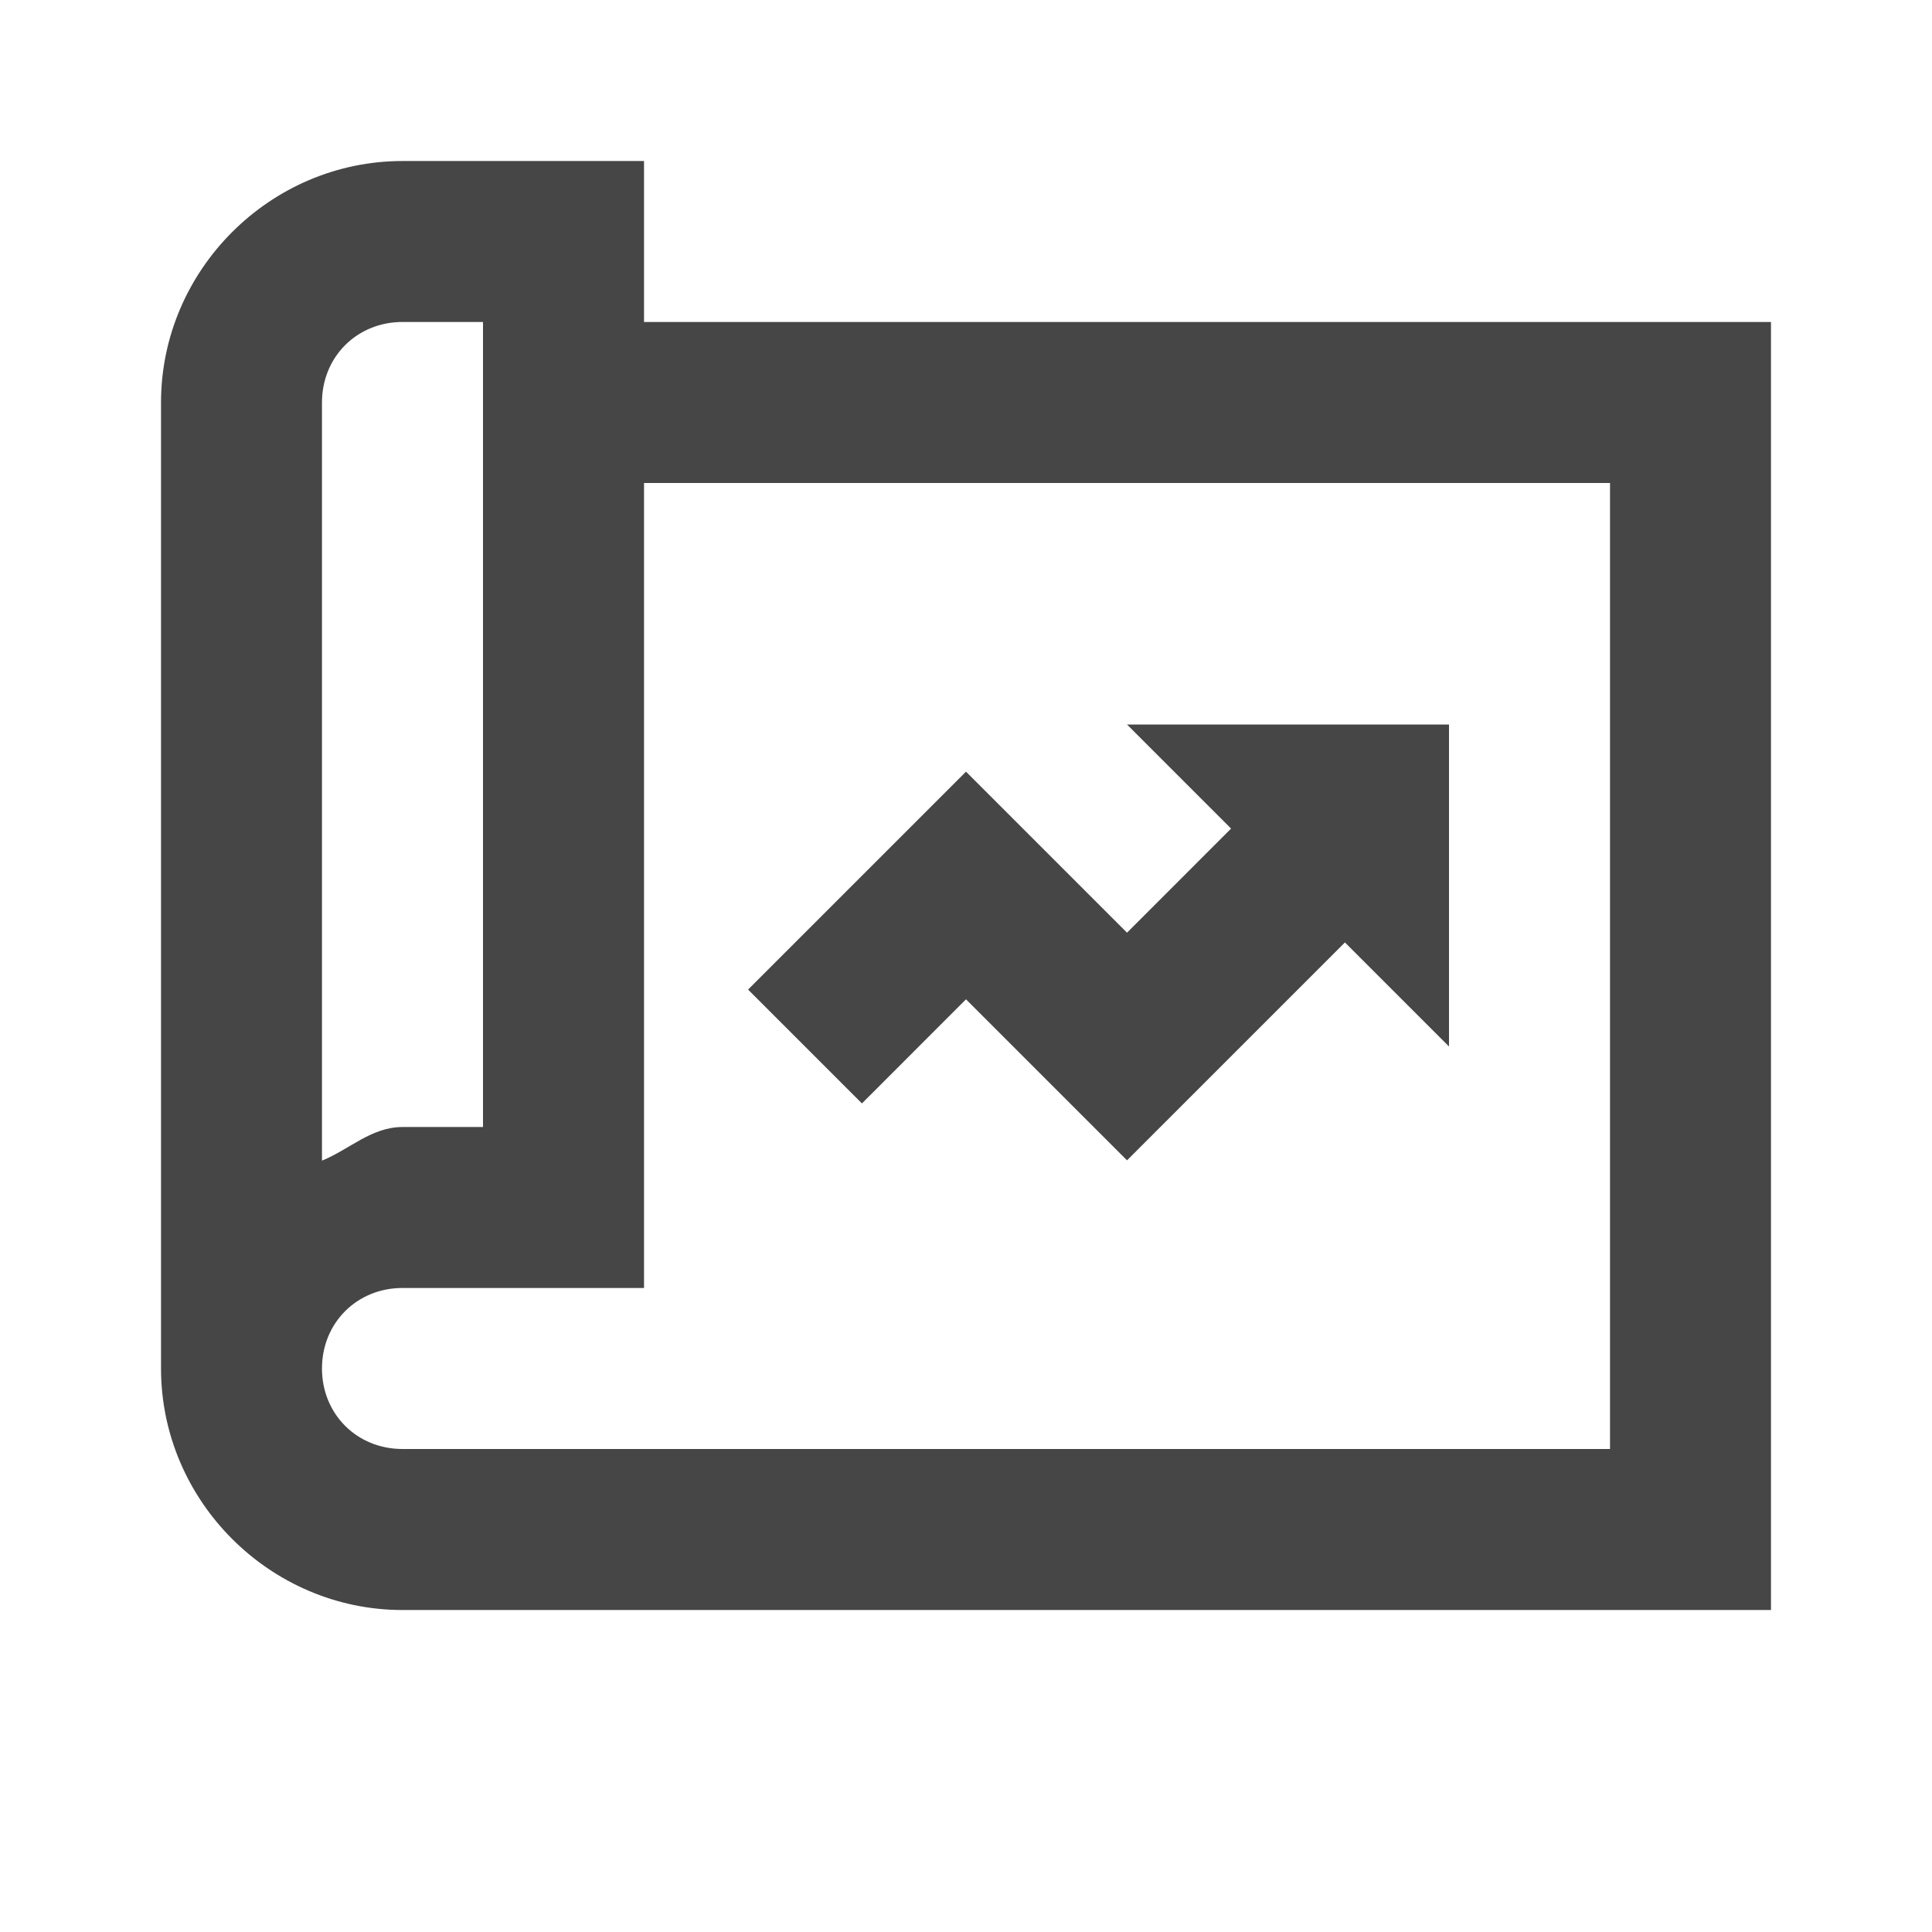 <?xml version="1.0" encoding="UTF-8"?>
<svg xmlns="http://www.w3.org/2000/svg" xmlns:xlink="http://www.w3.org/1999/xlink" width="128pt" height="128pt" viewBox="0 0 128 128" version="1.1">
<g id="surface1">
<path style=" stroke:none;fill-rule:nonzero;fill:#464646;fill-opacity:1;" d="M 26.668 10.668 C 17.895 10.668 10.668 17.895 10.668 26.668 L 10.668 90.668 C 10.668 99.438 17.895 106.668 26.668 106.668 L 117.332 106.668 L 117.332 21.332 L 42.668 21.332 L 42.668 10.668 Z M 26.668 21.332 L 32 21.332 L 32 74.668 L 26.668 74.668 C 24.605 74.668 23.168 76.145 21.332 76.895 L 21.332 26.668 C 21.332 23.645 23.645 21.332 26.668 21.332 Z M 42.668 32 L 106.668 32 L 106.668 96 L 26.668 96 C 23.645 96 21.332 93.688 21.332 90.668 C 21.332 87.645 23.645 85.332 26.668 85.332 L 42.668 85.332 Z M 74.668 48 L 81.562 54.895 L 74.668 61.793 L 64 51.125 L 49.562 65.562 L 57.105 73.105 L 64 66.207 L 74.668 76.875 L 89.105 62.438 L 96 69.332 L 96 48 Z "/>
</g>
</svg>
